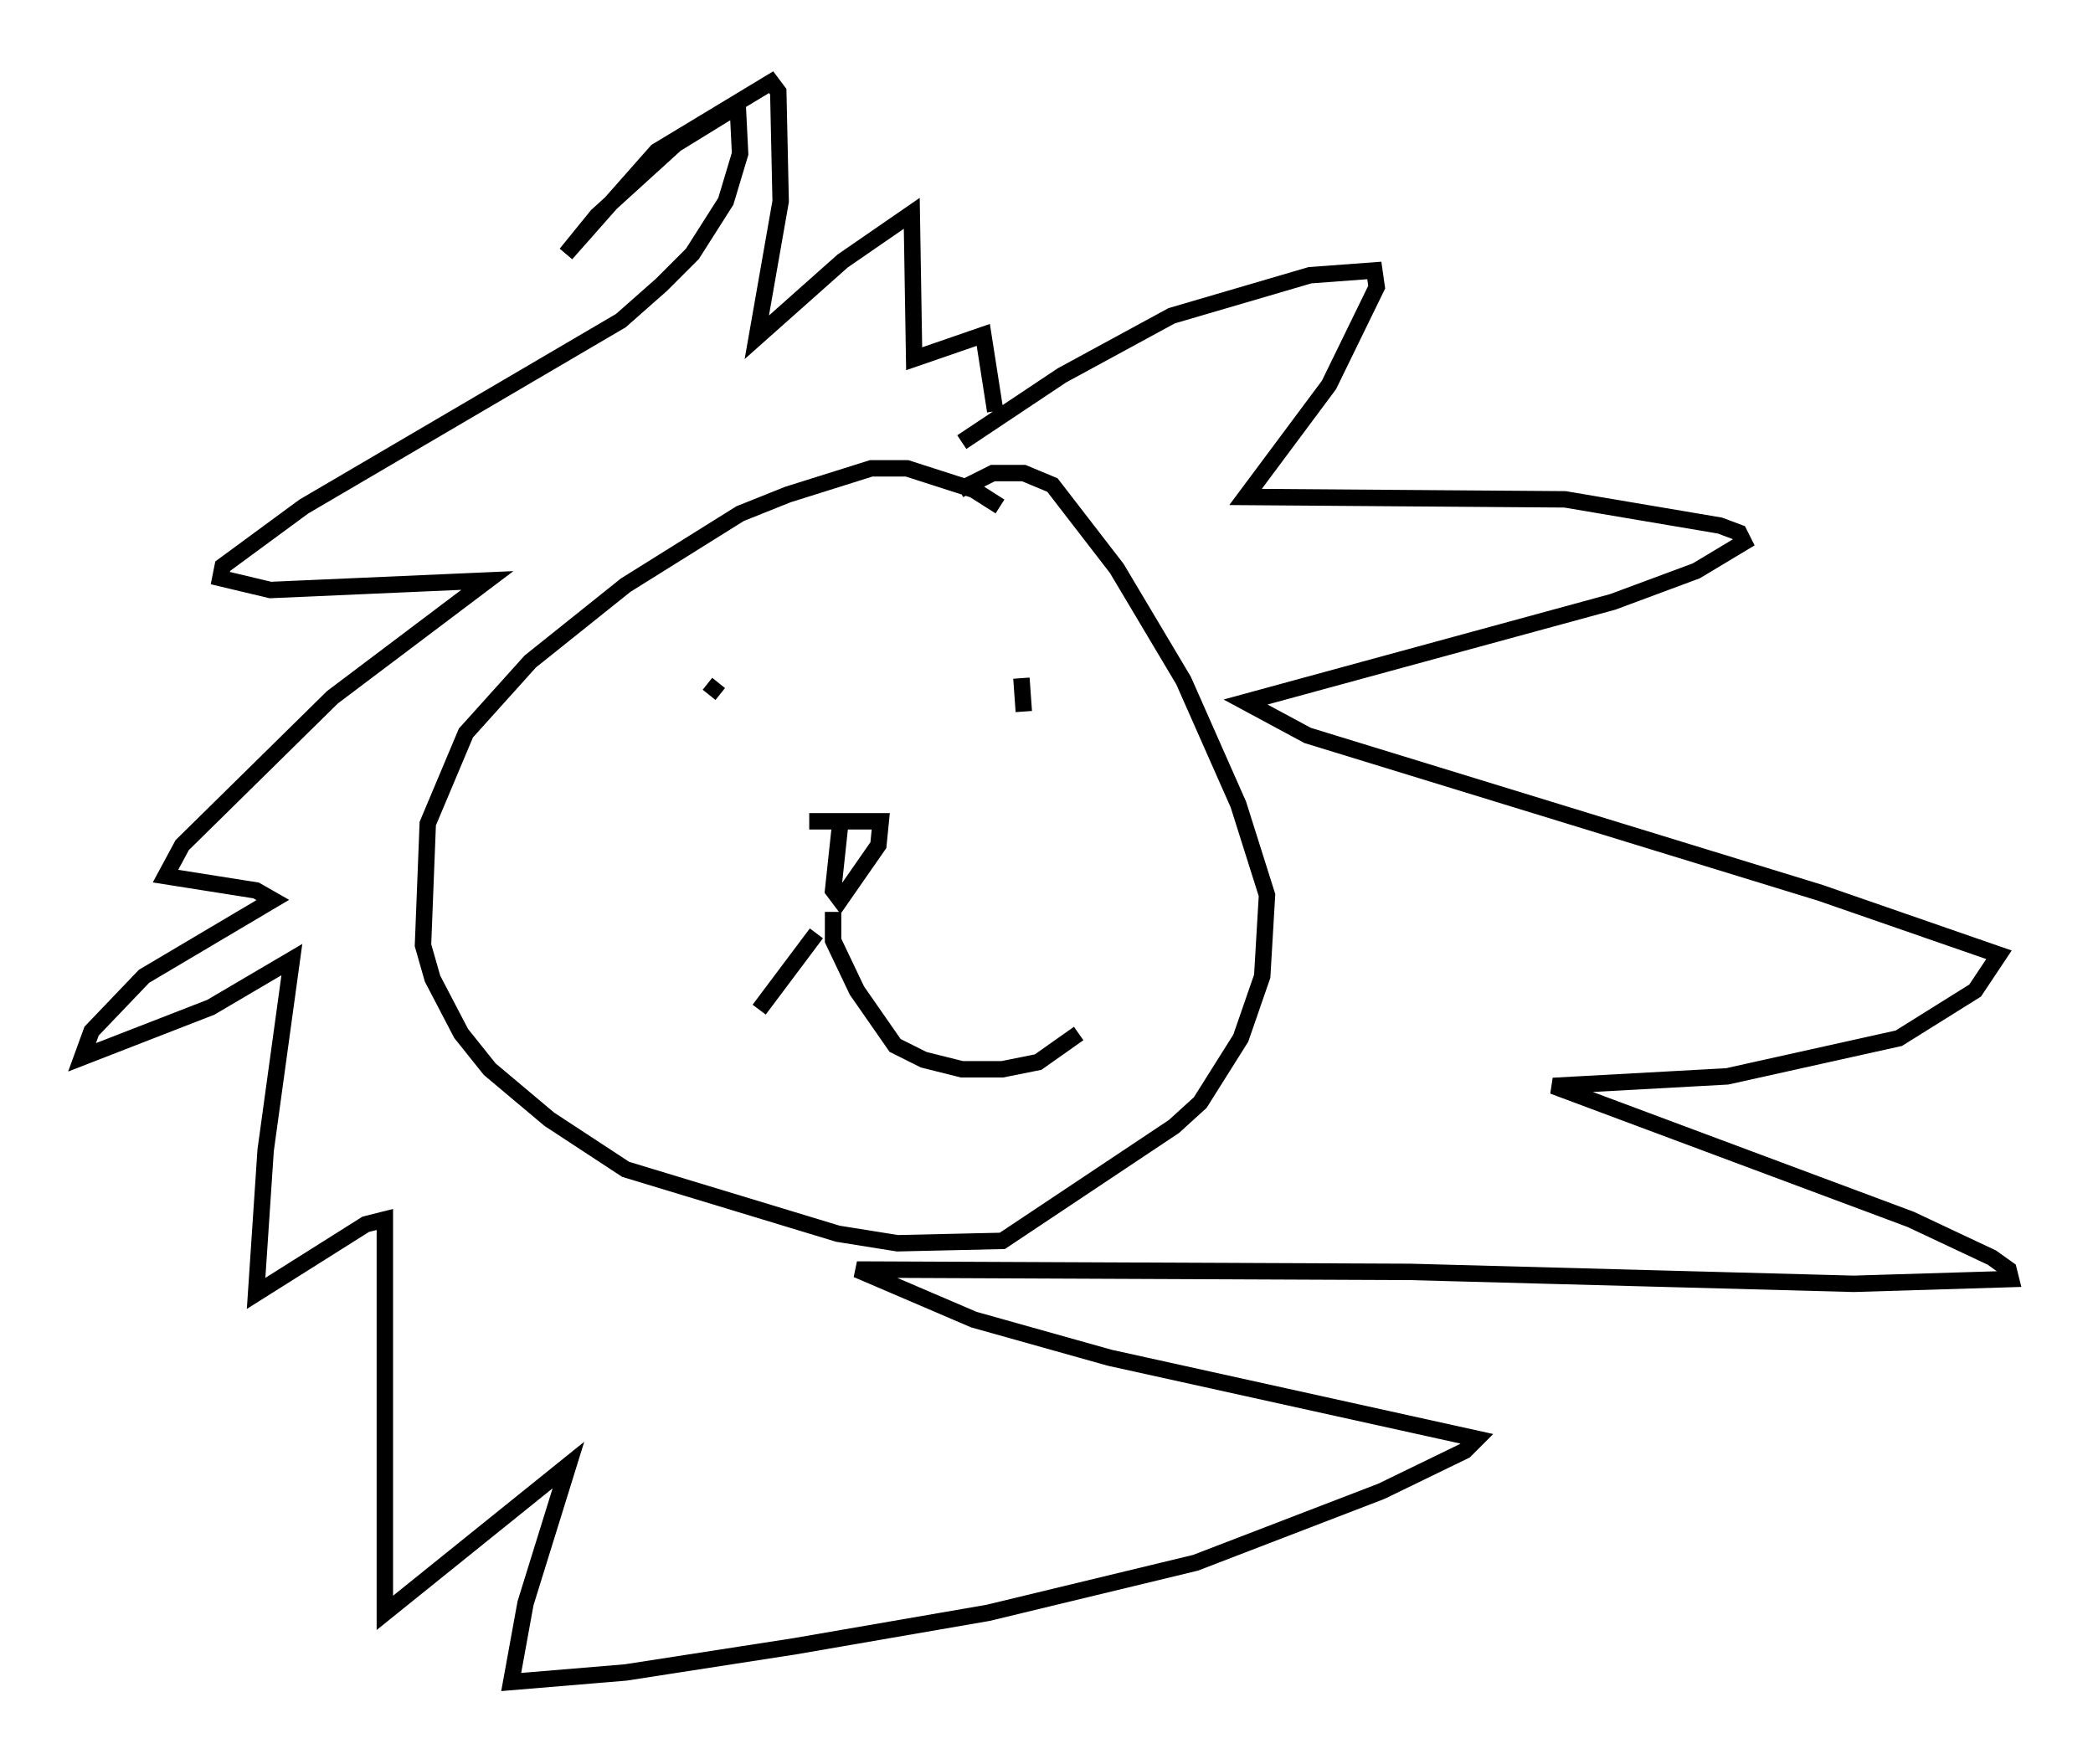 <?xml version="1.0" encoding="utf-8" ?>
<svg baseProfile="full" height="107.463" version="1.1" width="127.508" xmlns="http://www.w3.org/2000/svg" xmlns:ev="http://www.w3.org/2001/xml-events" xmlns:xlink="http://www.w3.org/1999/xlink"><defs /><rect fill="white" height="107.463" width="127.508" x="0" y="0" /><path d="M61.212, 31.581 m-0.291, -0.726 l-1.598, -1.017 -4.067, -1.307 l-2.179, 0.0 -5.084, 1.598 l-2.905, 1.162 -6.972, 4.358 l-5.81, 4.648 -3.922, 4.358 l-2.324, 5.52 -0.291, 7.408 l0.581, 2.034 1.743, 3.341 l1.743, 2.179 3.631, 3.05 l4.648, 3.05 12.927, 3.922 l3.631, 0.581 6.391, -0.145 l10.458, -6.972 1.598, -1.453 l2.469, -3.922 1.307, -3.777 l0.291, -4.939 -1.743, -5.52 l-3.341, -7.553 -4.067, -6.827 l-3.922, -5.084 -1.743, -0.726 l-1.888, 0.0 -2.034, 1.017 m-15.251, 10.894 l0.0, 0.0 m0.581, 0.872 l-0.581, 0.726 m19.028, -1.017 l0.145, 2.034 m-3.777, -16.413 l6.101, -4.067 6.682, -3.631 l8.425, -2.469 3.922, -0.291 l0.145, 1.017 -2.905, 5.955 l-5.084, 6.827 19.464, 0.145 l9.441, 1.598 1.162, 0.436 l0.291, 0.581 -2.905, 1.743 l-5.084, 1.888 -22.369, 6.101 l3.777, 2.034 31.229, 9.587 l10.894, 3.777 -1.453, 2.179 l-4.648, 2.905 -10.458, 2.324 l-10.603, 0.581 21.788, 8.134 l4.939, 2.324 1.017, 0.726 l0.145, 0.581 -9.587, 0.291 l-27.017, -0.726 -33.698, -0.145 l7.117, 3.05 8.279, 2.324 l22.369, 4.939 -0.726, 0.726 l-5.084, 2.469 -11.33, 4.358 l-12.637, 3.05 -11.765, 2.034 l-10.313, 1.598 -6.972, 0.581 l0.872, -4.793 2.615, -8.425 l-11.184, 9.006 0.0, -23.966 l-1.162, 0.291 -6.682, 4.212 l0.581, -8.715 1.598, -11.62 l-4.939, 2.905 -7.844, 3.05 l0.581, -1.598 3.196, -3.341 l7.844, -4.648 -1.017, -0.581 l-5.52, -0.872 1.017, -1.888 l9.151, -9.006 9.441, -7.117 l-13.218, 0.581 -3.05, -0.726 l0.145, -0.726 4.939, -3.631 l19.318, -11.33 2.469, -2.179 l1.888, -1.888 2.034, -3.196 l0.872, -2.905 -0.145, -2.905 l-3.777, 2.324 -4.793, 4.358 l-1.888, 2.324 5.52, -6.246 l6.972, -4.212 0.436, 0.581 l0.145, 6.682 -1.453, 8.279 l5.229, -4.648 4.212, -2.905 l0.145, 8.86 4.212, -1.453 l0.726, 4.648 m-11.33, 24.983 l4.358, 0.0 -0.145, 1.453 l-2.324, 3.341 -0.436, -0.581 l0.436, -4.067 m-0.436, 5.374 l0.0, 1.743 1.453, 3.05 l2.324, 3.341 1.743, 0.872 l2.324, 0.581 2.469, 0.0 l2.179, -0.436 2.469, -1.743 m-15.978, -6.101 l-3.486, 4.648 " fill="none" stroke="black" stroke-width="1" /></svg>